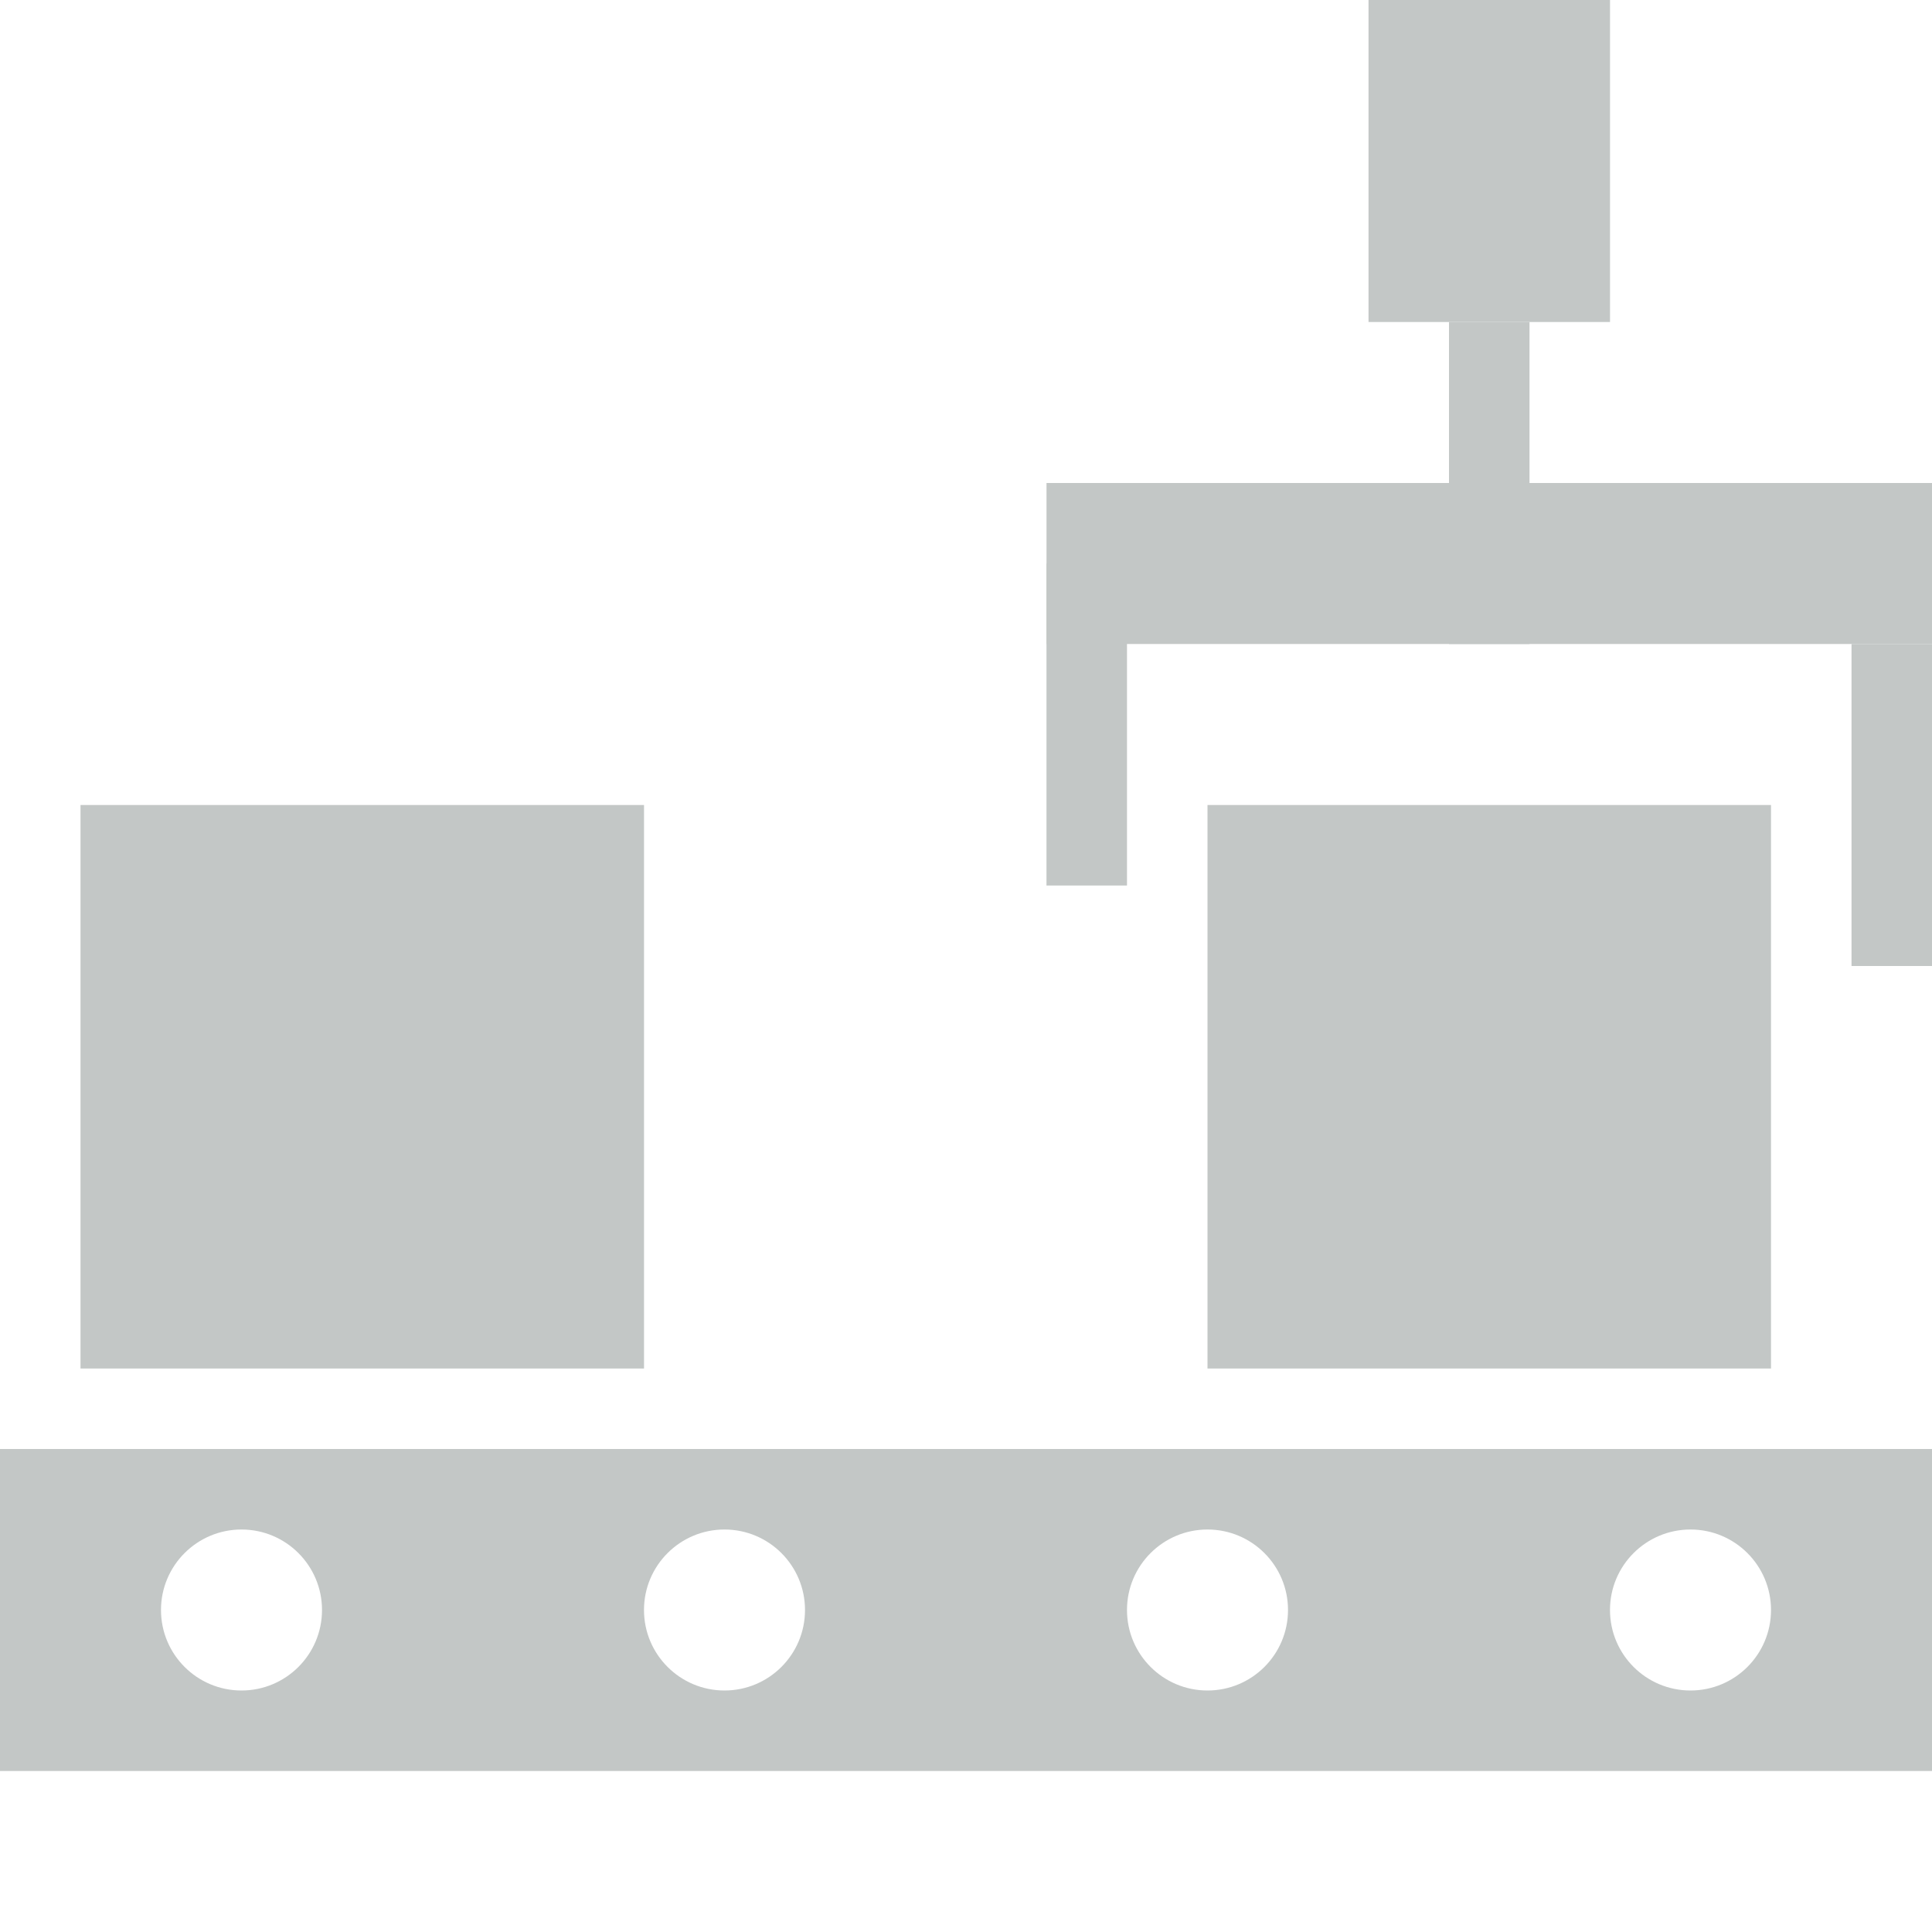 <svg width="64" height="64" viewBox="0 0 64 64" fill="none" xmlns="http://www.w3.org/2000/svg">
<path fill-rule="evenodd" clip-rule="evenodd" d="M0 48H64V58.667H0V48ZM10.667 53.333C10.667 54.806 9.473 56 8 56C6.527 56 5.333 54.806 5.333 53.333C5.333 51.861 6.527 50.667 8 50.667C9.473 50.667 10.667 51.861 10.667 53.333ZM24 56C25.473 56 26.667 54.806 26.667 53.333C26.667 51.861 25.473 50.667 24 50.667C22.527 50.667 21.333 51.861 21.333 53.333C21.333 54.806 22.527 56 24 56ZM42.667 53.333C42.667 54.806 41.473 56 40 56C38.527 56 37.333 54.806 37.333 53.333C37.333 51.861 38.527 50.667 40 50.667C41.473 50.667 42.667 51.861 42.667 53.333ZM56 56C57.473 56 58.667 54.806 58.667 53.333C58.667 51.861 57.473 50.667 56 50.667C54.527 50.667 53.333 51.861 53.333 53.333C53.333 54.806 54.527 56 56 56Z" fill="#C3C7C6"/>
<rect x="40" y="26.667" width="18.667" height="18.667" fill="#C3C7C6"/>
<rect x="2.667" y="26.667" width="18.667" height="18.667" fill="#C3C7C6"/>
<rect x="45.334" width="8" height="10.667" fill="#C3C7C6"/>
<rect x="48" y="10.667" width="2.667" height="10.667" fill="#C3C7C6"/>
<rect x="34.666" y="18.667" width="2.667" height="10.667" fill="#C3C7C6"/>
<rect x="61.334" y="21.333" width="2.667" height="10.667" fill="#C3C7C6"/>
<rect x="64" y="16" width="5.333" height="29.333" transform="rotate(90 64 16)" fill="#C3C7C6"/>
</svg>
